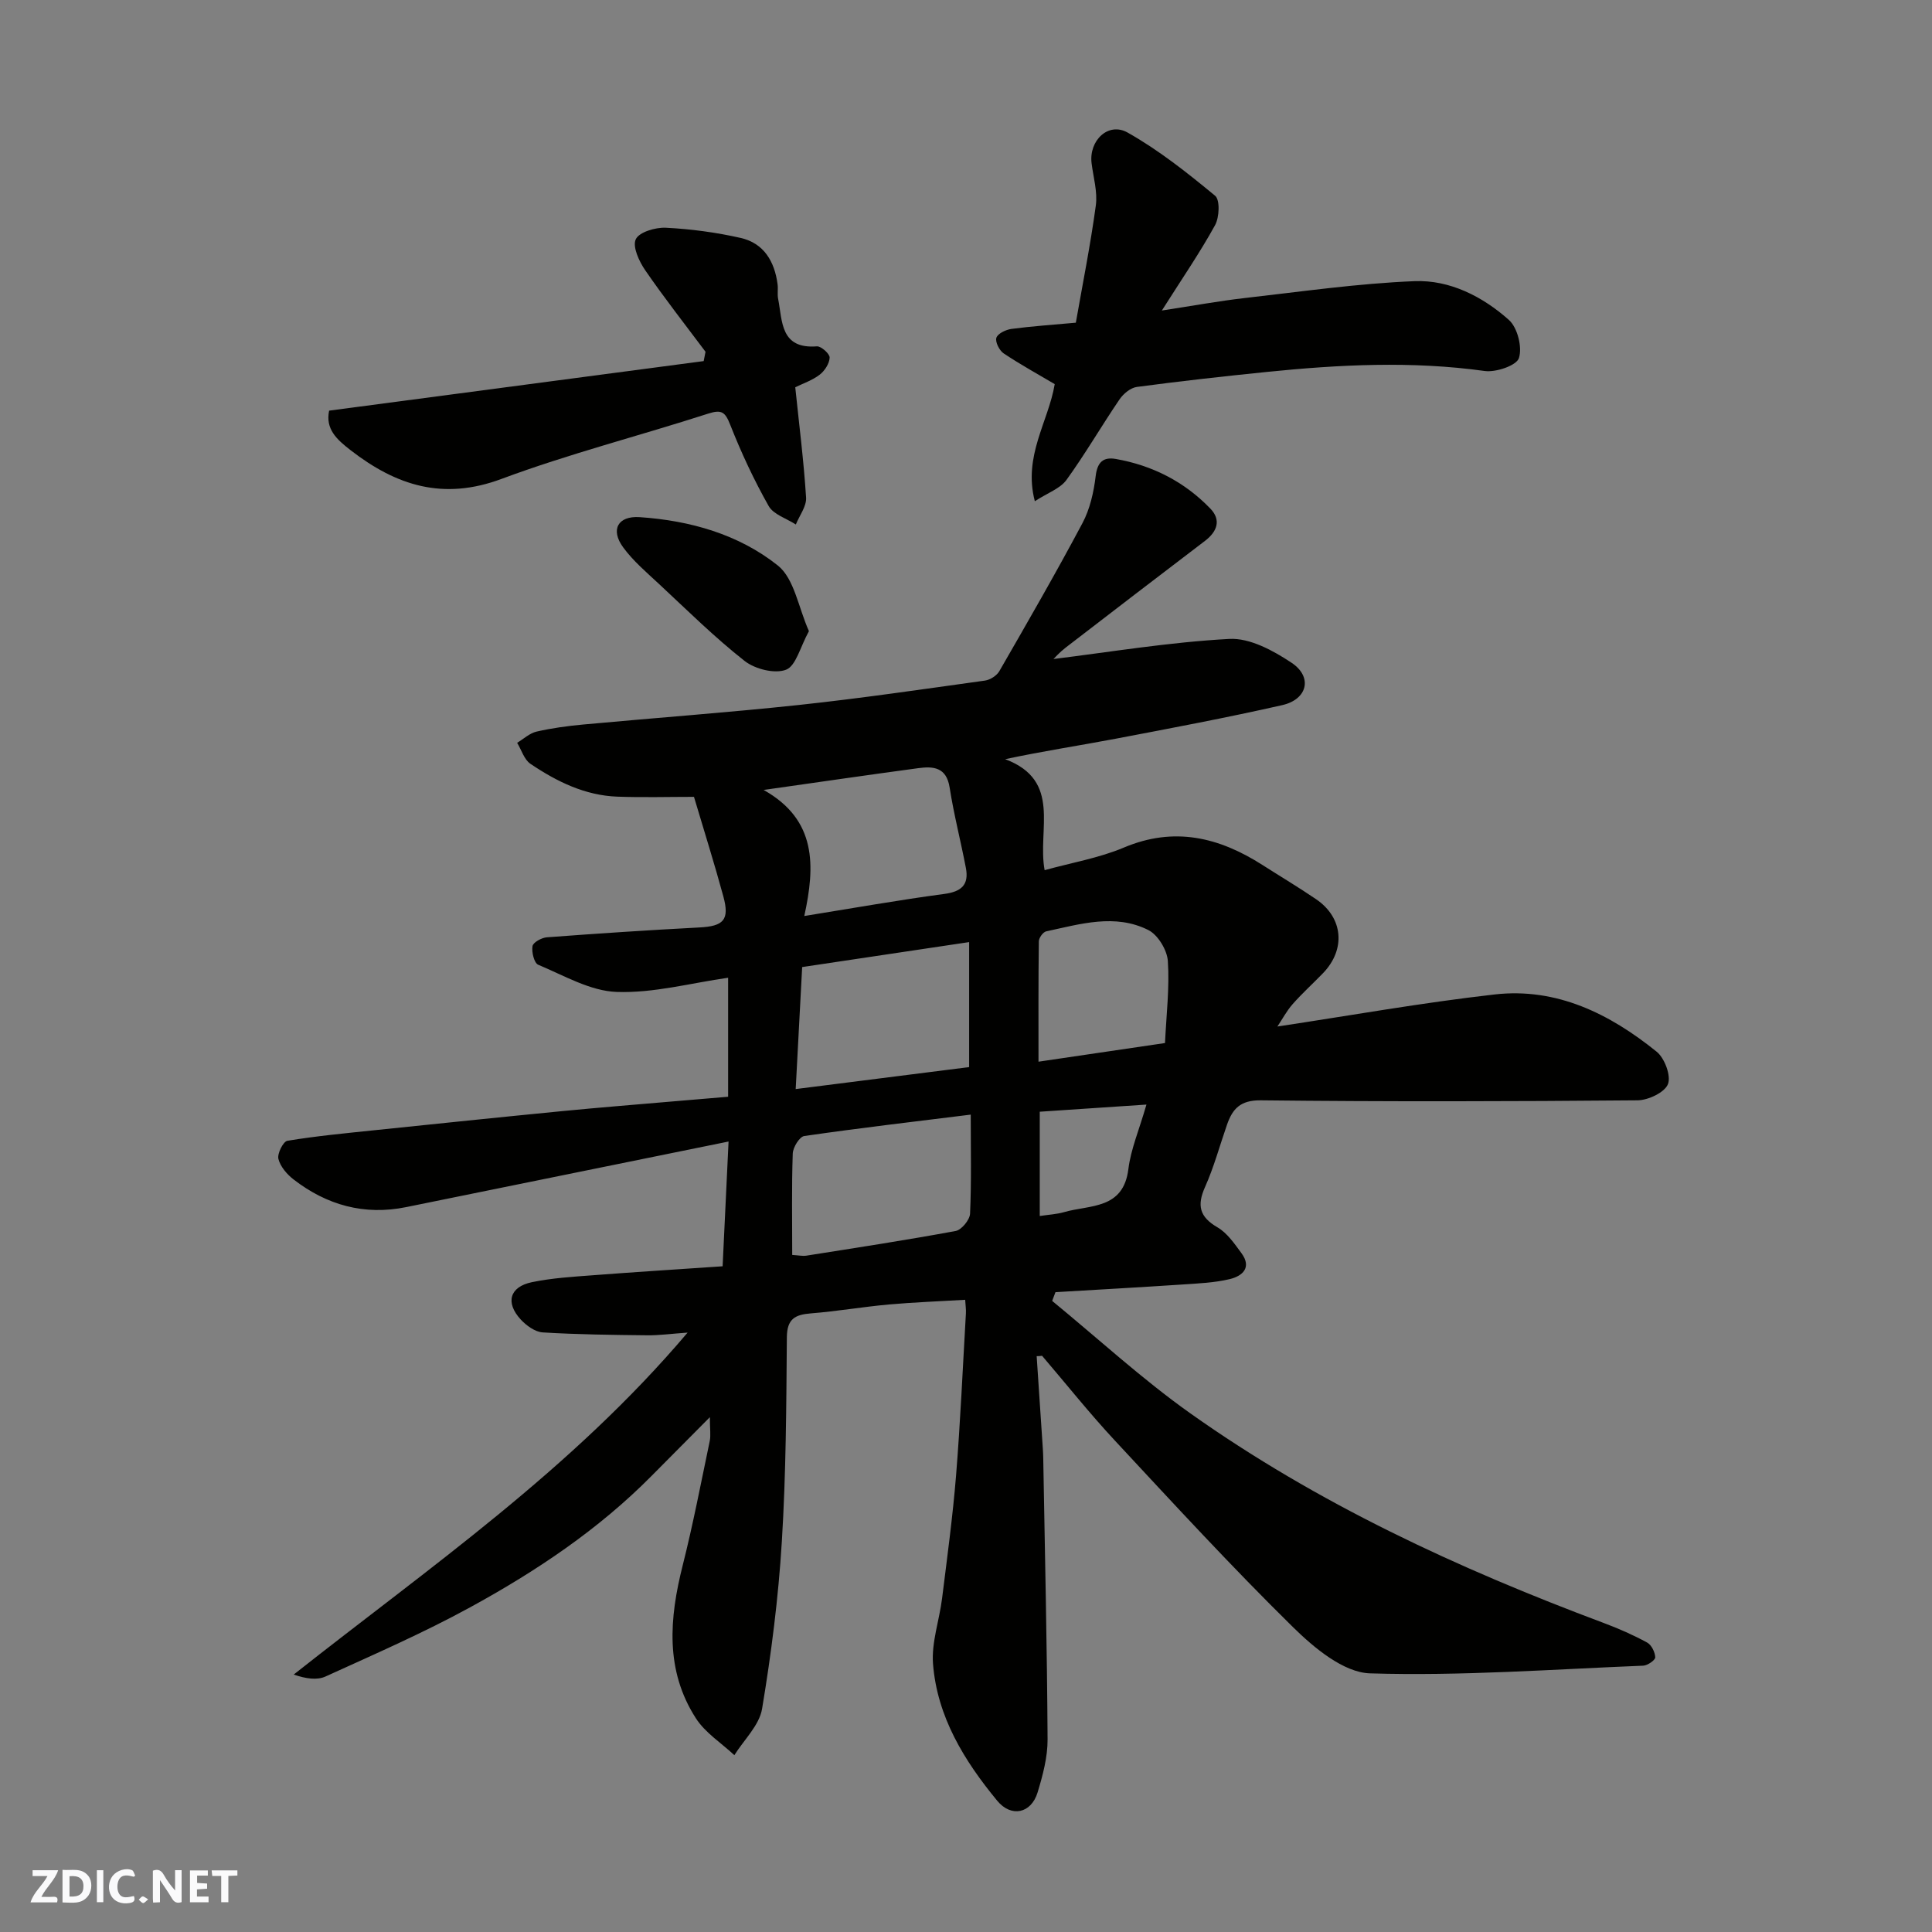 <svg enable-background="new 0 0 400 400" viewBox="0 0 400 400" xmlns="http://www.w3.org/2000/svg"><rect x="0" y="0" width="400" height="400" fill="#808080" stroke="none"/><g fill="#fafafb"><path d="m37.59 393.81c-.92.31-1.52.05-2-.78-.7-1.2-1.52-2.34-2.47-3.78v4.59c-.55.03-.95.05-1.41.07-.03-.37-.06-.64-.06-.91 0-1.91 0-3.81 0-5.7 1.13-.41 1.77-.03 2.29.91.62 1.11 1.38 2.14 2.31 3.19v-4.2h1.35v6.61z"/><path d="m12.94 393.88v-6.75c1.9.19 3.93-.54 5.37 1.29.8 1.01.78 2.88.03 3.97-1.37 1.97-3.4 1.51-5.4 1.49m1.45-1.22c2.04.12 2.92-.58 2.89-2.21-.03-1.51-.98-2.19-2.89-2z"/><path d="m11.81 393.87h-5.49c.68-2.18 2.47-3.48 3.51-5.45h-3.08v-1.21h5.29c-.71 2.13-2.44 3.48-3.47 5.51.86 0 1.63.04 2.39-.01.79-.05 1.14.21.85 1.16"/><path d="m39.33 393.86v-6.61h3.7v1.07h-2.22v1.52c.68.04 1.34.09 2.07.13v1.07c-.72.05-1.38.09-2.1.14v1.48h2.4v1.19h-3.85z"/><path d="m27.71 388.56c-1.15-.3-2.46-.61-3.1.64-.37.73-.41 1.93-.06 2.67.63 1.35 1.99.93 3.17.68.35.94-.01 1.32-.93 1.46-1.62.25-3.05-.27-3.76-1.48-.73-1.24-.6-3.03.31-4.17.88-1.11 2.71-1.7 4-1.16.32.13.44.74.65 1.12-.1.08-.19.16-.28.24"/><path d="m49.15 387.24v1.07c-.59.02-1.17.05-1.87.08v5.44h-1.48v-5.44h-1.85c-.05-.4-.08-.73-.13-1.15z"/><path d="m20.06 387.21h1.33v6.62h-1.33z"/><path d="m30.68 393.25c-.49.38-.8.79-1.05.76-.32-.05-.6-.45-.9-.7.26-.24.51-.64.8-.67.29-.04.62.3 1.15.61"/></g><path d="m214.63 280.78c.42 6.35.85 12.7 1.27 19.05.04.66.08 1.33.09 1.99.34 19.43.79 38.86.9 58.29.02 3.67-.99 7.44-2.07 11-1.32 4.34-5.45 5.25-8.37 1.7-6.82-8.27-12.43-17.38-13.28-28.34-.34-4.44 1.32-9.02 1.88-13.56 1.05-8.45 2.2-16.9 2.89-25.39.9-11.18 1.39-22.39 2.04-33.6.05-.8-.08-1.61-.15-2.81-5.43.32-10.64.51-15.82.97-5.38.49-10.72 1.41-16.11 1.84-3.29.26-4.96 1.13-4.99 4.96-.11 14.1-.17 28.22-1.04 42.29-.71 11.59-2.18 23.17-4.09 34.62-.57 3.42-3.75 6.41-5.74 9.6-2.69-2.52-6.02-4.62-7.96-7.63-6.41-9.95-5.5-20.71-2.74-31.65 2.15-8.51 3.8-17.15 5.6-25.74.25-1.19.03-2.48.03-4.96-4.56 4.6-8.28 8.33-11.99 12.08-11.05 11.19-24 19.83-37.68 27.31-9.68 5.29-19.84 9.72-29.9 14.3-1.78.81-4.08.46-6.59-.4 28.1-22.21 57.5-42.4 81.55-70.8-3.44.24-5.9.59-8.35.56-7.22-.08-14.45-.16-21.65-.6-1.58-.1-3.38-1.41-4.54-2.66-3.23-3.5-2.32-6.78 2.31-7.74 4.16-.86 8.46-1.12 12.72-1.44 8.85-.68 17.71-1.23 26.76-1.85.4-8.44.79-16.47 1.23-25.83-22.53 4.58-44.64 9.08-66.75 13.58-8.67 1.76-16.41-.4-23.3-5.72-1.37-1.06-2.75-2.66-3.15-4.26-.27-1.08.99-3.6 1.85-3.75 5.98-.99 12.02-1.56 18.06-2.19 12.9-1.34 25.79-2.68 38.7-3.94 7.86-.77 15.73-1.39 23.6-2.07 3.57-.31 7.13-.6 10.9-.92 0-8.41 0-16.36 0-24.64-7.72 1.1-15.43 3.21-23.06 2.94-5.5-.19-10.94-3.41-16.26-5.63-.84-.35-1.39-2.62-1.18-3.86.13-.77 1.88-1.74 2.97-1.82 10.52-.79 21.05-1.49 31.58-2.04 5.01-.26 6.29-1.55 4.96-6.43-1.83-6.74-3.94-13.41-6.08-20.61-5.19 0-10.52.15-15.84-.04-6.72-.24-12.58-3.13-18.02-6.8-1.3-.88-1.85-2.87-2.75-4.35 1.33-.8 2.58-1.99 4.02-2.32 3.18-.73 6.44-1.17 9.69-1.47 14.89-1.38 29.81-2.46 44.68-4.05 12.85-1.38 25.65-3.26 38.45-5.04 1.09-.15 2.45-1.02 2.99-1.95 5.85-10.15 11.71-20.31 17.21-30.65 1.56-2.93 2.34-6.43 2.74-9.76.35-2.9 1.59-3.97 4.14-3.53 7.61 1.33 14.26 4.73 19.61 10.29 2.27 2.36 1.41 4.75-1.13 6.68-9.63 7.33-19.23 14.69-28.81 22.07-1.27.98-2.37 2.2-2.55 2.38 11.57-1.42 23.95-3.49 36.41-4.16 4.24-.23 9.11 2.42 12.9 4.95 4.39 2.93 3.29 7.57-1.95 8.76-11.42 2.59-22.95 4.76-34.46 6.95-7.49 1.42-15.03 2.56-22.9 4.24 11.84 4.44 6.61 14.61 8.17 22.98 5.61-1.56 11.26-2.51 16.4-4.68 10.43-4.4 19.7-2.14 28.69 3.6 3.71 2.37 7.5 4.63 11.14 7.11 5.59 3.82 6.15 10.35 1.43 15.27-2.08 2.16-4.32 4.17-6.3 6.42-1.27 1.44-2.18 3.18-3.17 4.65 14.99-2.26 29.93-4.93 44.99-6.64 12.84-1.46 23.82 4.01 33.54 11.86 1.65 1.34 3.01 4.99 2.33 6.71s-4.08 3.33-6.3 3.35c-25.99.23-51.99.29-77.98 0-4.25-.05-5.87 1.75-7.02 5.07-1.5 4.3-2.69 8.74-4.54 12.88-1.71 3.83-1.14 6.19 2.58 8.35 2.01 1.17 3.51 3.38 4.95 5.33 2.23 3.02.18 4.77-2.43 5.39-3.16.75-6.48.89-9.75 1.11-8.77.58-17.55 1.07-26.32 1.59-.23.6-.45 1.21-.68 1.81 9.49 7.78 18.56 16.14 28.54 23.23 26.38 18.72 55.53 32.18 85.73 43.48 3.05 1.14 6.06 2.47 8.91 4.02.9.49 1.64 1.99 1.68 3.06.02.57-1.59 1.7-2.5 1.73-18.85.76-37.74 2.17-56.56 1.59-5.46-.17-11.57-5.27-15.94-9.57-12.69-12.47-24.75-25.59-36.88-38.63-5.25-5.64-10.06-11.69-15.07-17.55-.34.06-.73.07-1.12.08zm-48.55-80.56c-.46 8.74-.9 16.99-1.34 25.26 12.6-1.6 24.35-3.09 35.91-4.55 0-9.03 0-17.4 0-25.88-11.62 1.74-22.88 3.42-34.57 5.17zm34.9 30.55c-11.83 1.47-23.17 2.79-34.46 4.43-.99.14-2.35 2.35-2.39 3.64-.24 6.95-.11 13.91-.11 20.98 1.31.08 2.15.27 2.93.15 10.32-1.63 20.65-3.21 30.92-5.11 1.21-.23 2.91-2.3 2.97-3.58.3-6.63.14-13.26.14-20.51zm-34.46-41.12c10.3-1.66 19.62-3.32 28.99-4.57 3.55-.47 5.12-1.9 4.47-5.36-1.06-5.57-2.5-11.08-3.37-16.68-.66-4.21-3.37-4.42-6.49-4-10.41 1.4-20.81 2.92-32.02 4.51 11.04 6.19 10.68 15.76 8.42 26.1zm74.68 26.3c.28-5.87.96-11.46.59-16.98-.15-2.27-2.05-5.41-4.03-6.41-6.91-3.47-14.12-1.24-21.16.27-.65.14-1.51 1.34-1.52 2.06-.11 8.29-.07 16.57-.07 24.92 8.86-1.3 17.22-2.54 26.19-3.86zm-3.84 12.74c-7.79.52-14.92 1-22.09 1.48v21.59c1.86-.28 3.5-.36 5.03-.8 5.35-1.55 12.28-.5 13.32-8.93.51-4.11 2.22-8.07 3.74-13.34z" fill="#010100"/><path d="m214.25 103.77c-2.45-9.37 2.8-16.41 4.12-24.24-3.37-2-7.08-4.03-10.58-6.37-.89-.6-1.78-2.38-1.5-3.23.29-.88 1.96-1.67 3.11-1.83 4.23-.56 8.51-.85 13.34-1.29 1.4-7.99 3.03-16.1 4.14-24.28.38-2.82-.52-5.83-.88-8.74-.58-4.68 3.45-8.61 7.47-6.34 6.46 3.64 12.37 8.34 18.11 13.08 1.03.85.88 4.45-.01 6.08-3.13 5.69-6.83 11.07-11.02 17.68 6.48-.99 11.79-1.97 17.13-2.58 11.73-1.33 23.45-3.03 35.22-3.5 7.27-.28 14.06 3.18 19.49 8.02 1.79 1.59 2.81 5.64 2.09 7.9-.49 1.55-4.76 3-7.08 2.68-15.1-2.1-30.13-1.33-45.17.2-8.96.91-17.92 1.91-26.85 3.1-1.3.17-2.79 1.4-3.58 2.56-3.76 5.52-7.11 11.32-11.02 16.72-1.3 1.77-3.85 2.64-6.53 4.38z" fill="#010100"/><path d="m146.07 72.83c-4.19-5.6-8.52-11.11-12.48-16.87-1.27-1.84-2.68-4.89-1.96-6.42.69-1.49 4.07-2.49 6.21-2.39 5.19.26 10.42.96 15.5 2.11 4.81 1.09 7.03 4.87 7.65 9.6.13.98-.08 2.02.11 2.99.91 4.67.44 10.44 8.02 9.86.88-.07 2.68 1.55 2.65 2.33-.05 1.23-1.03 2.75-2.08 3.55-1.53 1.17-3.46 1.81-5.04 2.59.79 7.65 1.76 15.23 2.24 22.83.12 1.81-1.37 3.72-2.12 5.58-1.93-1.25-4.63-2.06-5.63-3.83-3.04-5.38-5.68-11.04-7.95-16.8-1.04-2.65-1.76-3.23-4.58-2.32-14.23 4.59-28.78 8.3-42.77 13.51-12.08 4.51-21.76 1.41-31.24-5.93-2.96-2.29-5.24-4.41-4.46-8.2 25.88-3.42 51.71-6.84 77.55-10.26.11-.64.25-1.29.38-1.93z" fill="#010100"/><path d="m167.48 130.67c-1.82 3.3-2.68 7.2-4.74 7.99-2.35.9-6.43-.13-8.58-1.82-6.22-4.89-11.88-10.5-17.68-15.9-2.61-2.43-5.39-4.78-7.47-7.63-2.67-3.65-1.08-6.54 3.42-6.24 10.42.7 20.5 3.55 28.61 10.01 3.42 2.73 4.25 8.7 6.44 13.59z" fill="#010100"/></svg>